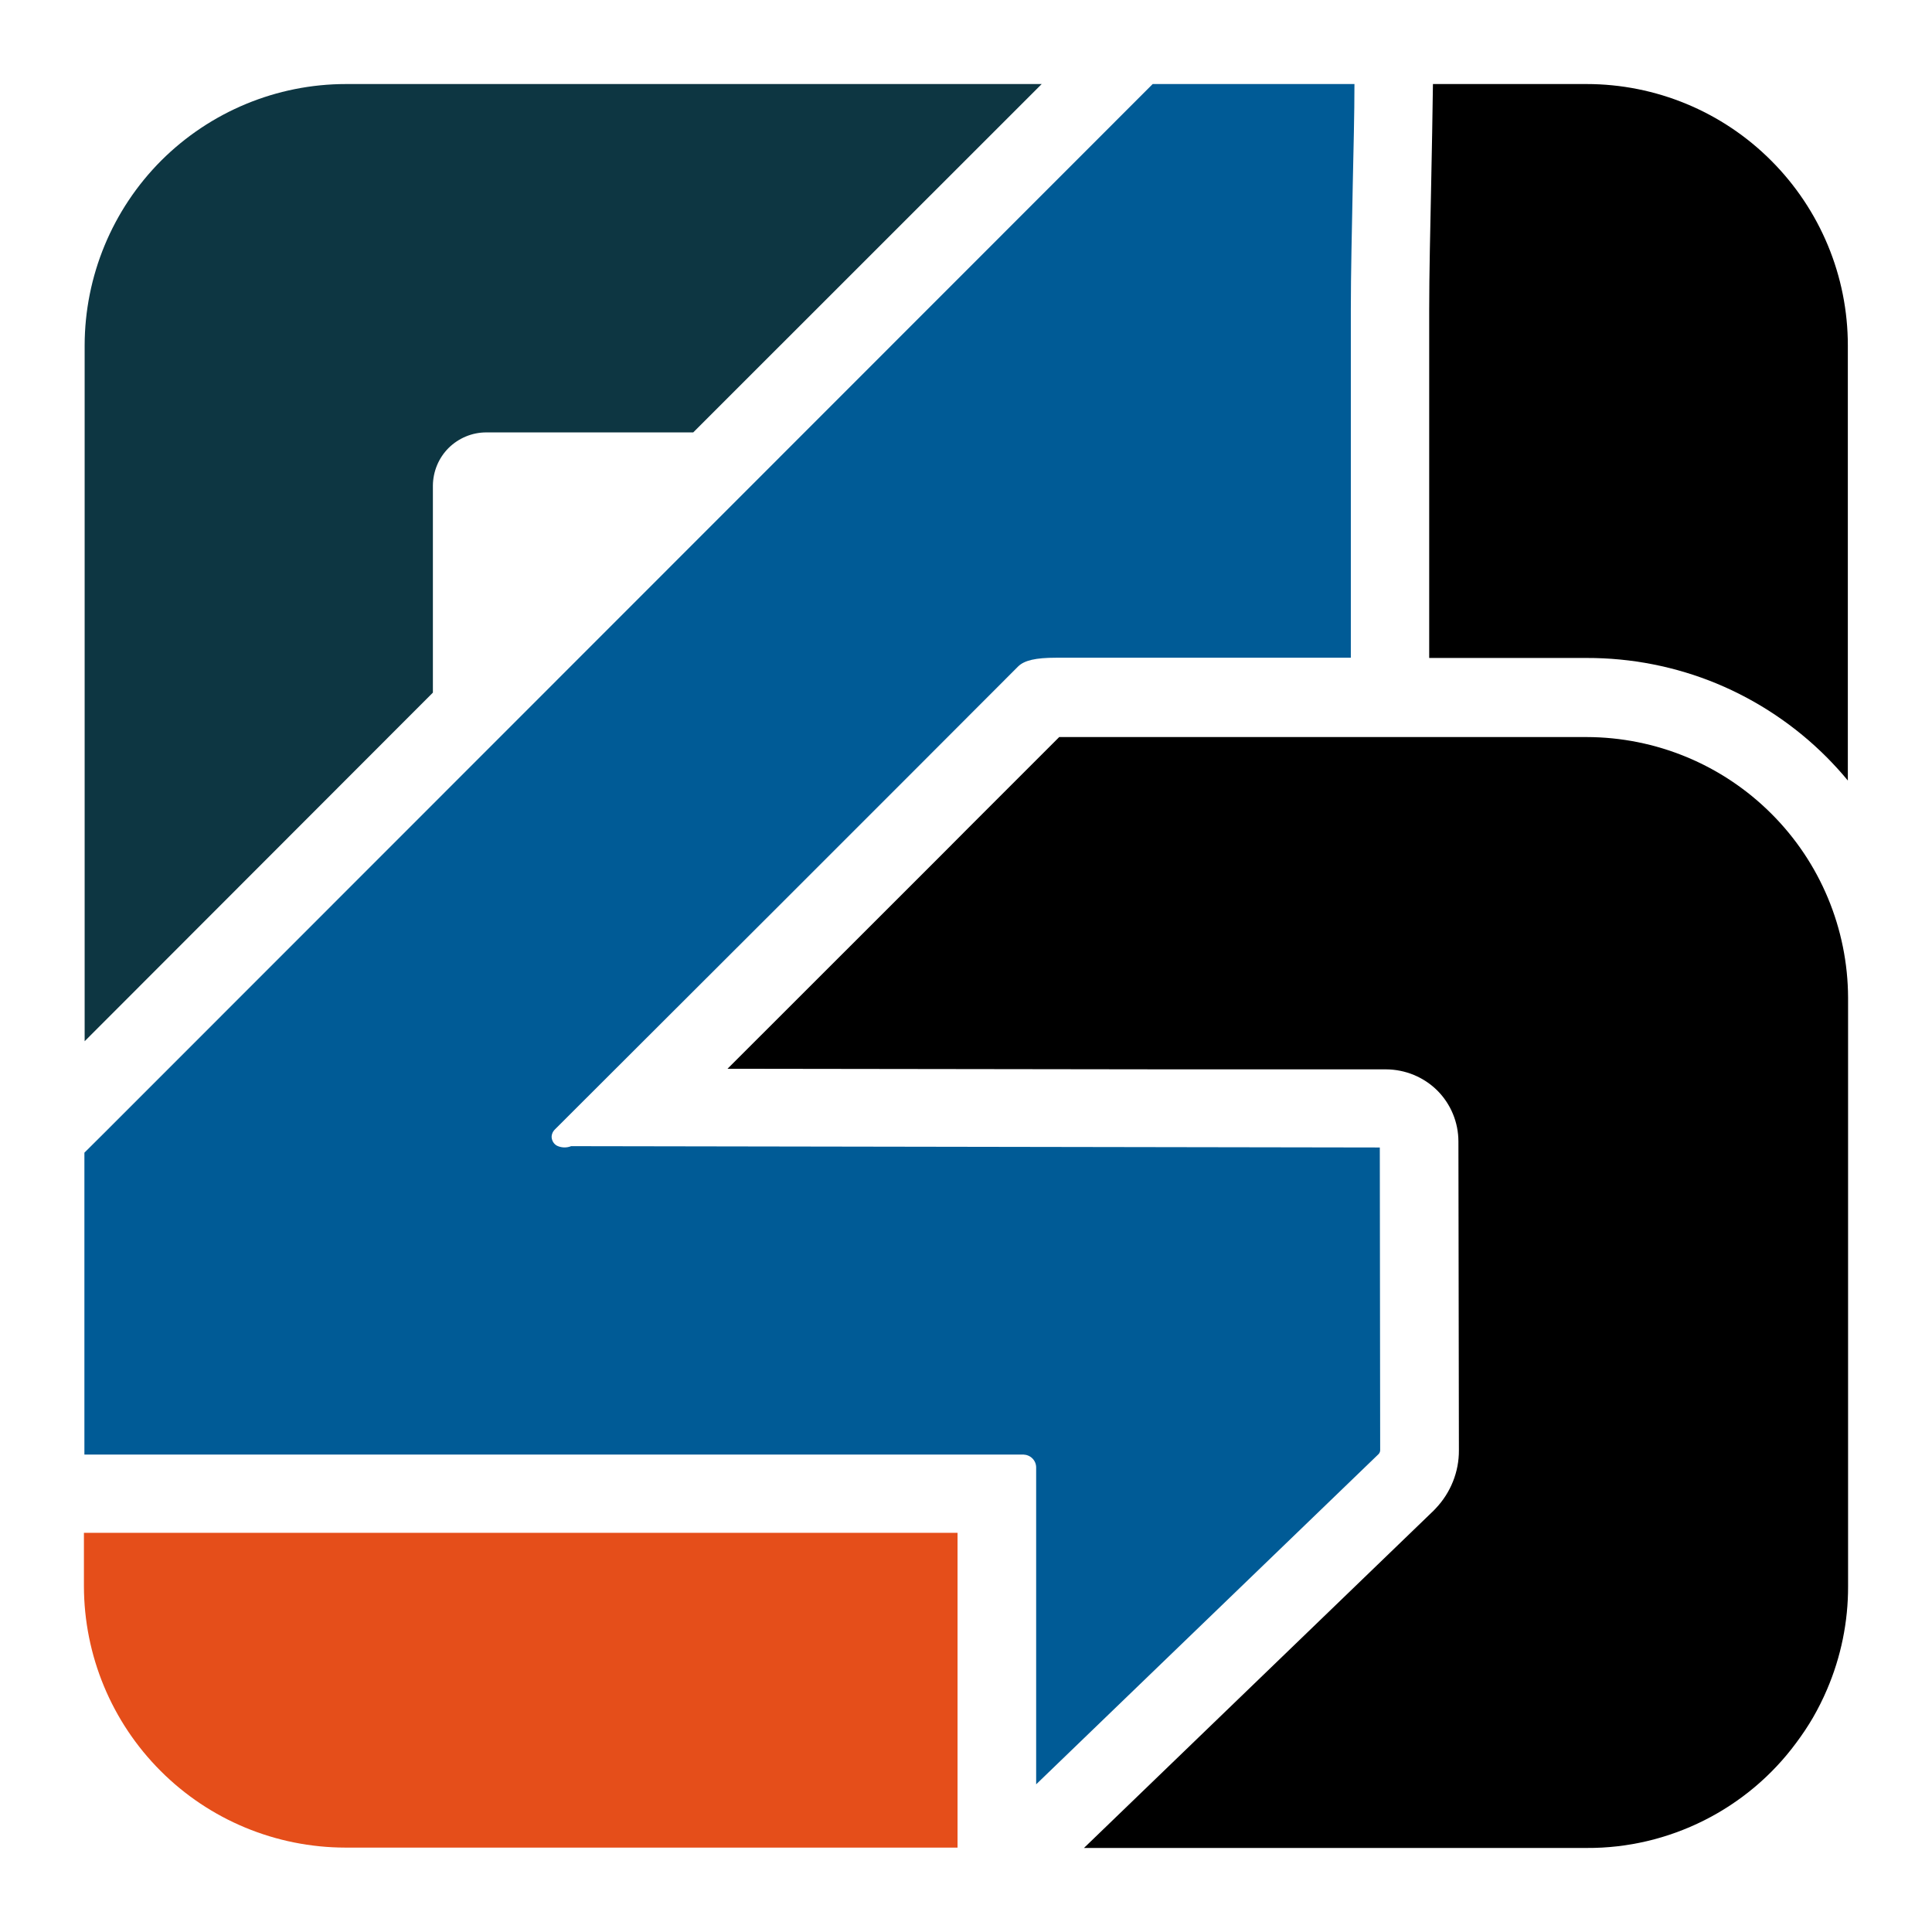<svg width="16" height="16" viewBox="0 0 16 16" fill="none" xmlns="http://www.w3.org/2000/svg">
<path d="M8.627 0.696L5.741 3.581H4.027C3.91 3.581 3.798 3.628 3.715 3.71C3.632 3.793 3.586 3.905 3.585 4.022V5.736L0.701 8.623V2.86C0.702 2.286 0.93 1.736 1.335 1.33C1.741 0.925 2.291 0.696 2.865 0.696H8.627Z" fill="#0D3642"/>
<path d="M7.93 12.694V15.301H2.859C2.285 15.3 1.735 15.072 1.33 14.666C0.924 14.26 0.696 13.71 0.695 13.136V12.694H7.93Z" fill="#E54E1A"/>
<path d="M15.305 8.263V13.136C15.306 13.431 15.246 13.723 15.13 13.993C15.096 14.073 15.057 14.15 15.014 14.225C14.972 14.297 14.925 14.367 14.875 14.434C14.675 14.705 14.413 14.925 14.112 15.076C13.811 15.227 13.478 15.306 13.141 15.304H8.977L11.873 12.51L11.891 12.491C12.014 12.361 12.083 12.189 12.082 12.011L12.078 9.454C12.078 9.295 12.015 9.143 11.903 9.031C11.791 8.92 11.639 8.857 11.48 8.856H9.74L6.025 8.851C6.565 8.312 7.111 7.766 7.663 7.214C7.705 7.173 7.745 7.131 7.786 7.091L8.025 6.851L8.772 6.104H13.14C13.713 6.105 14.262 6.332 14.668 6.737C15.074 7.141 15.303 7.69 15.305 8.263Z" fill="black"/>
<path d="M15.303 2.86V6.464C15.249 6.398 15.19 6.334 15.13 6.273C14.869 6.011 14.559 5.803 14.217 5.661C13.876 5.52 13.509 5.448 13.139 5.449H11.836C11.836 4.494 11.836 3.524 11.836 2.565C11.836 2.271 11.845 1.884 11.852 1.543C11.858 1.239 11.864 0.945 11.867 0.696H13.139C13.713 0.696 14.263 0.924 14.668 1.33C15.074 1.736 15.303 2.286 15.303 2.86Z" fill="black"/>
<path d="M11.43 12.01C11.43 12.022 11.425 12.033 11.417 12.042L8.581 14.777V12.153C8.581 12.125 8.57 12.098 8.55 12.078C8.53 12.058 8.503 12.047 8.475 12.046H0.699V9.546L0.869 9.377L9.546 0.696H11.217C11.217 0.945 11.209 1.241 11.203 1.529C11.196 1.891 11.187 2.266 11.187 2.563C11.187 3.522 11.187 4.491 11.187 5.447H8.745C8.576 5.447 8.483 5.469 8.432 5.519C7.13 6.824 5.838 8.114 4.595 9.354C4.585 9.364 4.577 9.376 4.573 9.389C4.568 9.402 4.567 9.417 4.57 9.43C4.573 9.444 4.579 9.457 4.588 9.468C4.597 9.479 4.608 9.487 4.621 9.492C4.656 9.506 4.695 9.506 4.73 9.492H4.735L11.427 9.503L11.43 12.01Z" fill="#005B96"/>
</svg>
